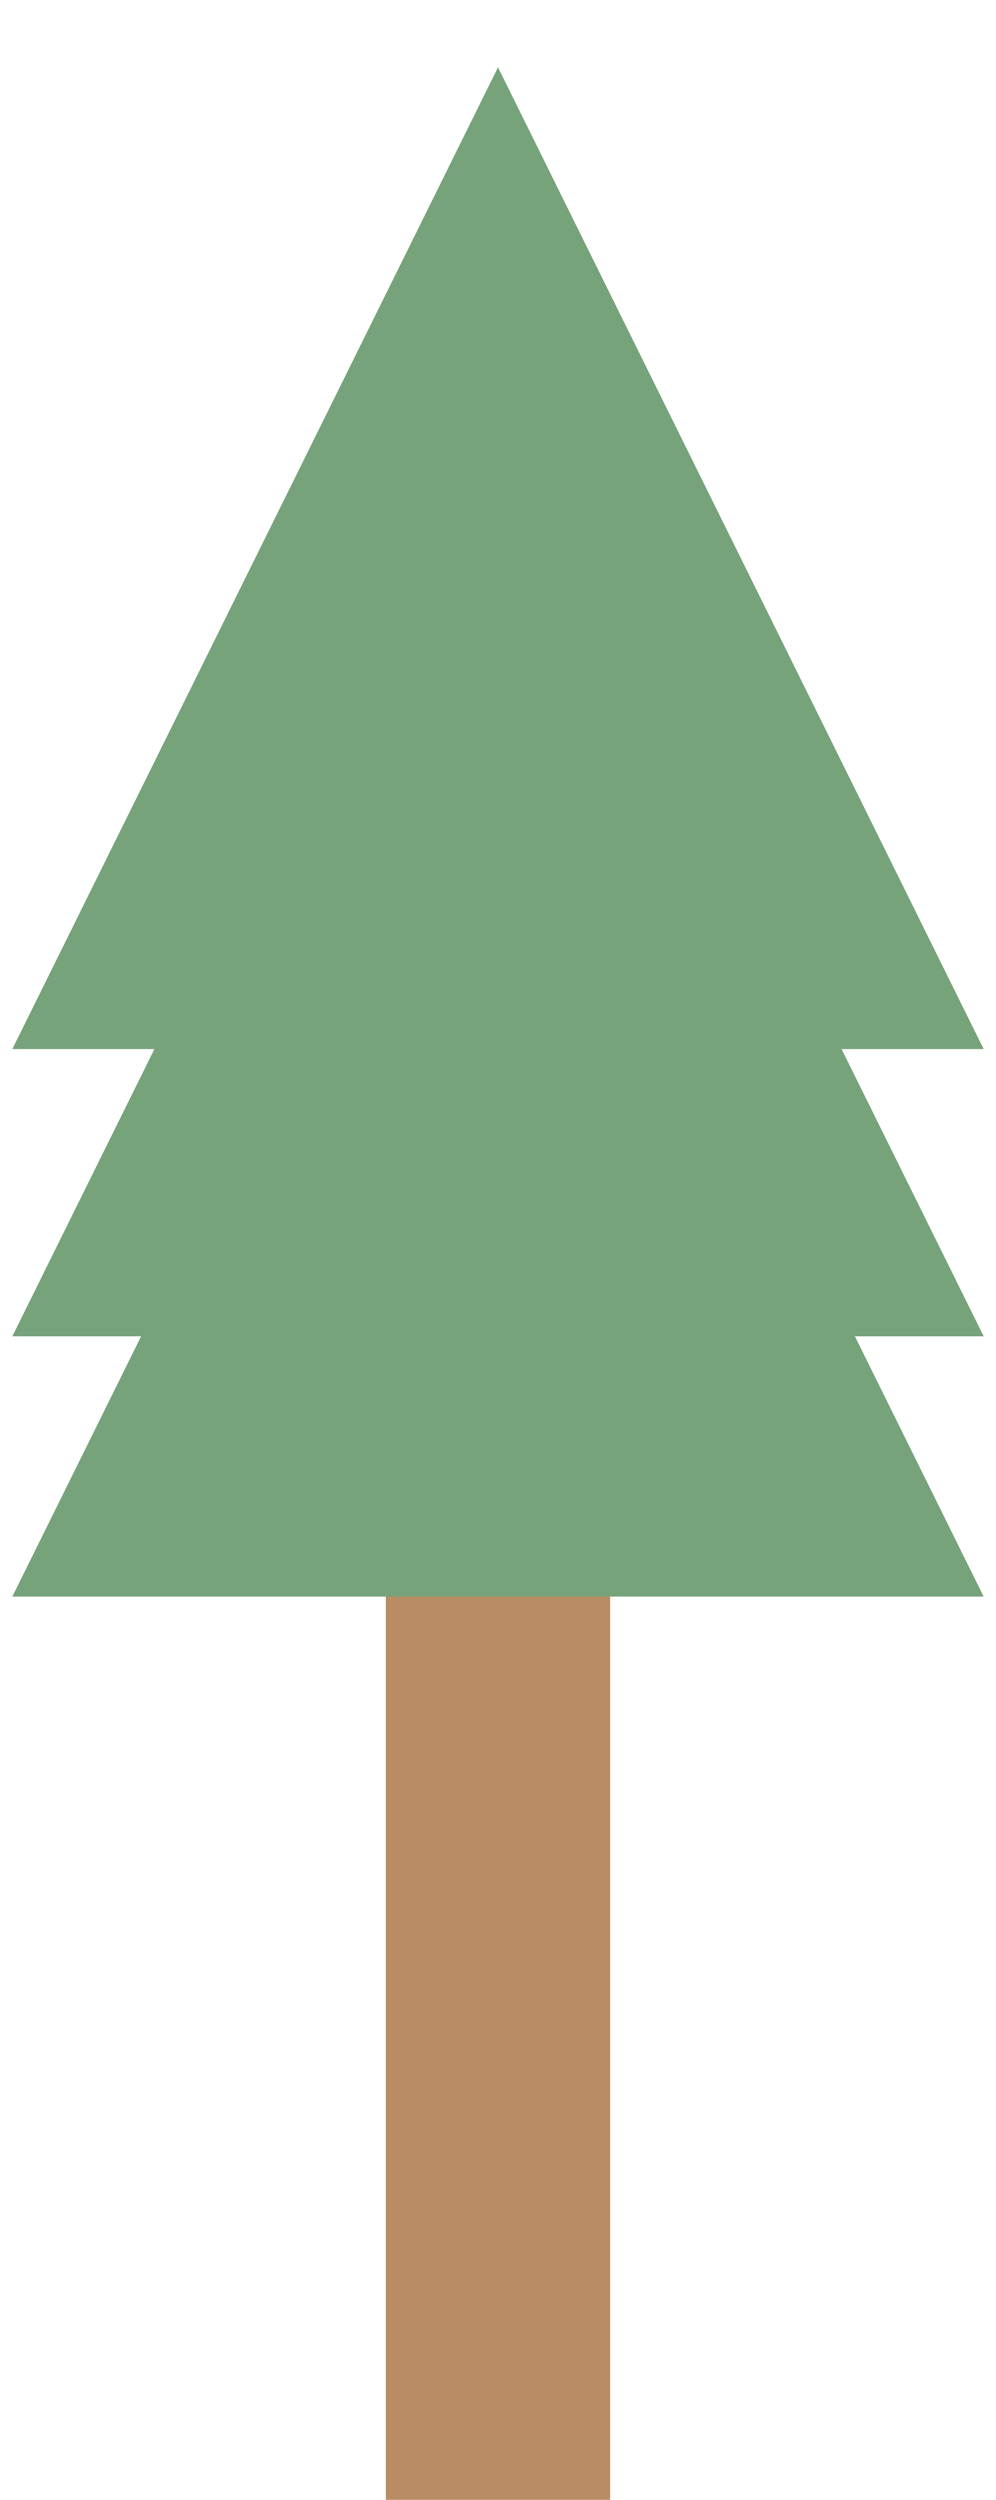 <svg width="222" height="557" viewBox="0 0 222 557" fill="none" xmlns="http://www.w3.org/2000/svg">
<path d="M86 307H136V557H86V307Z" fill="#BA8C63"/>
<path d="M111 137L219.253 355.75H2.747L111 137Z" fill="#77A37A"/>
<path d="M111 15L219.253 233.75H2.747L111 15Z" fill="#77A37A"/>
<path d="M111 79L219.253 297.75H2.747L111 79Z" fill="#77A37A"/>
</svg>
